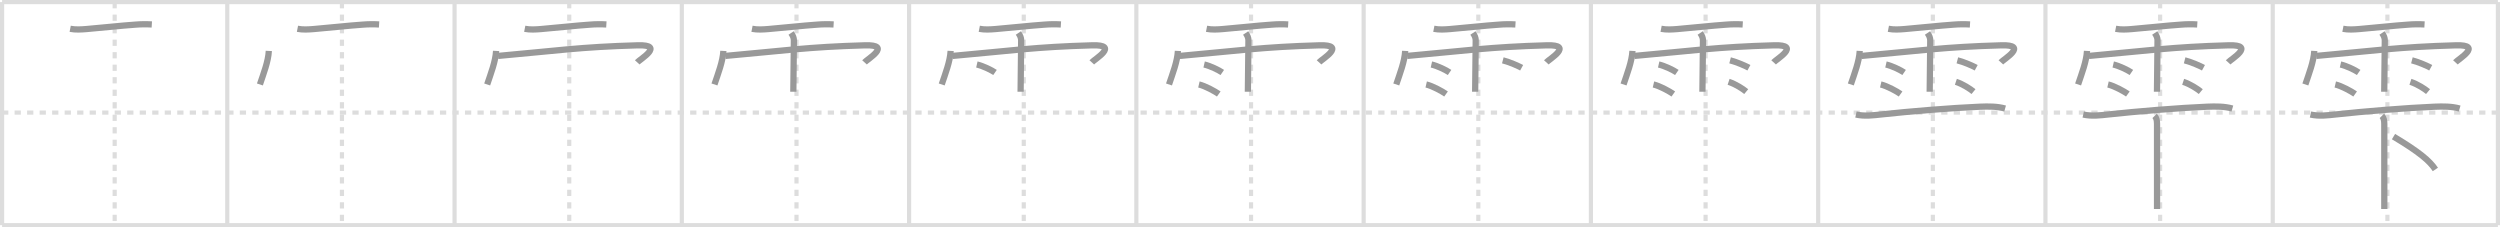 <svg width="1199px" height="109px" viewBox="0 0 1199 109" xmlns="http://www.w3.org/2000/svg" xmlns:xlink="http://www.w3.org/1999/xlink" xml:space="preserve" version="1.1" baseProfile="full">
<line x1="1" y1="1" x2="1198" y2="1" style="stroke:#ddd;stroke-width:2"></line>
<line x1="1" y1="1" x2="1" y2="108" style="stroke:#ddd;stroke-width:2"></line>
<line x1="1" y1="108" x2="1198" y2="108" style="stroke:#ddd;stroke-width:2"></line>
<line x1="1198" y1="1" x2="1198" y2="108" style="stroke:#ddd;stroke-width:2"></line>
<line x1="109" y1="1" x2="109" y2="108" style="stroke:#ddd;stroke-width:2"></line>
<line x1="218" y1="1" x2="218" y2="108" style="stroke:#ddd;stroke-width:2"></line>
<line x1="327" y1="1" x2="327" y2="108" style="stroke:#ddd;stroke-width:2"></line>
<line x1="436" y1="1" x2="436" y2="108" style="stroke:#ddd;stroke-width:2"></line>
<line x1="545" y1="1" x2="545" y2="108" style="stroke:#ddd;stroke-width:2"></line>
<line x1="654" y1="1" x2="654" y2="108" style="stroke:#ddd;stroke-width:2"></line>
<line x1="763" y1="1" x2="763" y2="108" style="stroke:#ddd;stroke-width:2"></line>
<line x1="872" y1="1" x2="872" y2="108" style="stroke:#ddd;stroke-width:2"></line>
<line x1="981" y1="1" x2="981" y2="108" style="stroke:#ddd;stroke-width:2"></line>
<line x1="1090" y1="1" x2="1090" y2="108" style="stroke:#ddd;stroke-width:2"></line>
<line x1="1" y1="54" x2="1198" y2="54" style="stroke:#ddd;stroke-width:2;stroke-dasharray:3 3"></line>
<line x1="55" y1="1" x2="55" y2="108" style="stroke:#ddd;stroke-width:2;stroke-dasharray:3 3"></line>
<line x1="164" y1="1" x2="164" y2="108" style="stroke:#ddd;stroke-width:2;stroke-dasharray:3 3"></line>
<line x1="273" y1="1" x2="273" y2="108" style="stroke:#ddd;stroke-width:2;stroke-dasharray:3 3"></line>
<line x1="382" y1="1" x2="382" y2="108" style="stroke:#ddd;stroke-width:2;stroke-dasharray:3 3"></line>
<line x1="491" y1="1" x2="491" y2="108" style="stroke:#ddd;stroke-width:2;stroke-dasharray:3 3"></line>
<line x1="600" y1="1" x2="600" y2="108" style="stroke:#ddd;stroke-width:2;stroke-dasharray:3 3"></line>
<line x1="709" y1="1" x2="709" y2="108" style="stroke:#ddd;stroke-width:2;stroke-dasharray:3 3"></line>
<line x1="818" y1="1" x2="818" y2="108" style="stroke:#ddd;stroke-width:2;stroke-dasharray:3 3"></line>
<line x1="927" y1="1" x2="927" y2="108" style="stroke:#ddd;stroke-width:2;stroke-dasharray:3 3"></line>
<line x1="1036" y1="1" x2="1036" y2="108" style="stroke:#ddd;stroke-width:2;stroke-dasharray:3 3"></line>
<line x1="1145" y1="1" x2="1145" y2="108" style="stroke:#ddd;stroke-width:2;stroke-dasharray:3 3"></line>
<path d="M33.66,13.81c2.62,0.51,5.21,0.33,7.84,0.12c6.91-0.56,16.69-1.66,23.38-2.11c2.64-0.22,5.29-0.25,7.93-0.09" style="fill:none;stroke:#999;stroke-width:3"></path>

<path d="M142.66,13.81c2.62,0.51,5.21,0.33,7.84,0.12c6.91-0.56,16.69-1.66,23.38-2.11c2.64-0.22,5.29-0.25,7.93-0.09" style="fill:none;stroke:#999;stroke-width:3"></path>
<path d="M128.93,24.42c-0.26,5.08-2.57,10.96-4.28,16.09" style="fill:none;stroke:#999;stroke-width:3"></path>

<path d="M251.66,13.81c2.62,0.51,5.21,0.33,7.84,0.12c6.91-0.56,16.69-1.66,23.38-2.11c2.64-0.22,5.29-0.25,7.93-0.09" style="fill:none;stroke:#999;stroke-width:3"></path>
<path d="M237.93,24.42c-0.26,5.08-2.57,10.96-4.28,16.09" style="fill:none;stroke:#999;stroke-width:3"></path>
<path d="M238.85,26.82c27.77-2.45,39.4-4.32,67.05-5.09c13.1-0.36,1.17,6.58-0.28,8.18" style="fill:none;stroke:#999;stroke-width:3"></path>

<path d="M360.66,13.81c2.62,0.51,5.21,0.33,7.84,0.12c6.91-0.56,16.69-1.66,23.38-2.11c2.64-0.22,5.29-0.25,7.93-0.09" style="fill:none;stroke:#999;stroke-width:3"></path>
<path d="M346.93,24.42c-0.26,5.08-2.57,10.96-4.28,16.09" style="fill:none;stroke:#999;stroke-width:3"></path>
<path d="M347.85,26.82c27.77-2.45,39.4-4.32,67.05-5.09c13.1-0.36,1.17,6.58-0.28,8.18" style="fill:none;stroke:#999;stroke-width:3"></path>
<path d="M379.42,15.82c0.91,1.36,1.31,2.26,1.33,3.6c0.01,0.48-0.27,23.27-0.27,24.59" style="fill:none;stroke:#999;stroke-width:3"></path>

<path d="M469.66,13.81c2.62,0.51,5.21,0.33,7.84,0.12c6.91-0.56,16.69-1.66,23.38-2.11c2.64-0.22,5.29-0.25,7.93-0.09" style="fill:none;stroke:#999;stroke-width:3"></path>
<path d="M455.93,24.42c-0.26,5.08-2.57,10.96-4.28,16.09" style="fill:none;stroke:#999;stroke-width:3"></path>
<path d="M456.85,26.82c27.77-2.45,39.4-4.32,67.05-5.09c13.1-0.36,1.17,6.58-0.28,8.18" style="fill:none;stroke:#999;stroke-width:3"></path>
<path d="M488.42,15.82c0.91,1.36,1.31,2.26,1.33,3.6c0.01,0.48-0.27,23.27-0.27,24.59" style="fill:none;stroke:#999;stroke-width:3"></path>
<path d="M468.5,30.93c2.99,0.68,7.08,2.71,8.71,3.83" style="fill:none;stroke:#999;stroke-width:3"></path>

<path d="M578.66,13.81c2.62,0.51,5.21,0.33,7.84,0.12c6.91-0.56,16.69-1.66,23.38-2.11c2.64-0.22,5.29-0.25,7.93-0.09" style="fill:none;stroke:#999;stroke-width:3"></path>
<path d="M564.93,24.42c-0.26,5.08-2.57,10.96-4.28,16.09" style="fill:none;stroke:#999;stroke-width:3"></path>
<path d="M565.85,26.82c27.77-2.45,39.4-4.32,67.05-5.09c13.1-0.36,1.17,6.58-0.28,8.18" style="fill:none;stroke:#999;stroke-width:3"></path>
<path d="M597.42,15.82c0.91,1.36,1.31,2.26,1.33,3.6c0.01,0.48-0.27,23.27-0.27,24.59" style="fill:none;stroke:#999;stroke-width:3"></path>
<path d="M577.5,30.93c2.99,0.68,7.08,2.71,8.71,3.83" style="fill:none;stroke:#999;stroke-width:3"></path>
<path d="M575.0,40.51c3.08,0.72,7.84,3.37,9.52,4.57" style="fill:none;stroke:#999;stroke-width:3"></path>

<path d="M687.66,13.81c2.62,0.51,5.21,0.33,7.84,0.12c6.91-0.56,16.69-1.66,23.38-2.11c2.64-0.22,5.29-0.25,7.93-0.09" style="fill:none;stroke:#999;stroke-width:3"></path>
<path d="M673.93,24.42c-0.26,5.08-2.57,10.96-4.28,16.09" style="fill:none;stroke:#999;stroke-width:3"></path>
<path d="M674.85,26.82c27.77-2.45,39.4-4.32,67.05-5.09c13.1-0.36,1.17,6.58-0.28,8.18" style="fill:none;stroke:#999;stroke-width:3"></path>
<path d="M706.42,15.82c0.91,1.36,1.31,2.26,1.33,3.6c0.01,0.48-0.27,23.27-0.27,24.59" style="fill:none;stroke:#999;stroke-width:3"></path>
<path d="M686.5,30.93c2.99,0.68,7.08,2.71,8.71,3.83" style="fill:none;stroke:#999;stroke-width:3"></path>
<path d="M684.0,40.51c3.08,0.72,7.84,3.37,9.52,4.57" style="fill:none;stroke:#999;stroke-width:3"></path>
<path d="M720.75,28.93c3.56,0.93,7.6,2.79,9.03,3.57" style="fill:none;stroke:#999;stroke-width:3"></path>

<path d="M796.66,13.81c2.62,0.51,5.21,0.33,7.84,0.12c6.91-0.56,16.69-1.66,23.38-2.11c2.64-0.22,5.29-0.25,7.93-0.09" style="fill:none;stroke:#999;stroke-width:3"></path>
<path d="M782.93,24.42c-0.26,5.08-2.57,10.96-4.28,16.09" style="fill:none;stroke:#999;stroke-width:3"></path>
<path d="M783.85,26.82c27.77-2.45,39.4-4.32,67.05-5.09c13.1-0.36,1.17,6.58-0.28,8.18" style="fill:none;stroke:#999;stroke-width:3"></path>
<path d="M815.42,15.82c0.91,1.36,1.31,2.26,1.33,3.6c0.01,0.48-0.27,23.27-0.27,24.59" style="fill:none;stroke:#999;stroke-width:3"></path>
<path d="M795.5,30.93c2.99,0.68,7.08,2.71,8.71,3.83" style="fill:none;stroke:#999;stroke-width:3"></path>
<path d="M793.0,40.51c3.08,0.72,7.84,3.37,9.52,4.57" style="fill:none;stroke:#999;stroke-width:3"></path>
<path d="M829.75,28.93c3.56,0.93,7.6,2.79,9.03,3.57" style="fill:none;stroke:#999;stroke-width:3"></path>
<path d="M829.04,39.23c3.46,1.15,6.87,3.4,8.45,4.71" style="fill:none;stroke:#999;stroke-width:3"></path>

<path d="M905.66,13.81c2.62,0.51,5.21,0.33,7.84,0.12c6.91-0.56,16.69-1.66,23.38-2.11c2.64-0.22,5.29-0.25,7.93-0.09" style="fill:none;stroke:#999;stroke-width:3"></path>
<path d="M891.93,24.42c-0.26,5.08-2.57,10.96-4.28,16.09" style="fill:none;stroke:#999;stroke-width:3"></path>
<path d="M892.85,26.82c27.77-2.45,39.4-4.32,67.05-5.09c13.1-0.36,1.17,6.58-0.28,8.18" style="fill:none;stroke:#999;stroke-width:3"></path>
<path d="M924.42,15.82c0.91,1.36,1.31,2.26,1.33,3.6c0.01,0.48-0.27,23.27-0.27,24.59" style="fill:none;stroke:#999;stroke-width:3"></path>
<path d="M904.5,30.93c2.99,0.68,7.08,2.71,8.71,3.83" style="fill:none;stroke:#999;stroke-width:3"></path>
<path d="M902.0,40.51c3.08,0.72,7.84,3.37,9.52,4.57" style="fill:none;stroke:#999;stroke-width:3"></path>
<path d="M938.75,28.93c3.56,0.93,7.6,2.79,9.03,3.57" style="fill:none;stroke:#999;stroke-width:3"></path>
<path d="M938.04,39.23c3.46,1.15,6.87,3.4,8.45,4.71" style="fill:none;stroke:#999;stroke-width:3"></path>
<path d="M890.11,54.93c4.15,0.92,8.23,0.39,12.51-0.08c12.95-1.42,33.26-3.1,46.89-3.67c4.22-0.17,8.37-0.19,12.14,0.88" style="fill:none;stroke:#999;stroke-width:3"></path>

<path d="M1014.66,13.81c2.62,0.51,5.21,0.33,7.84,0.12c6.91-0.56,16.69-1.66,23.38-2.11c2.64-0.22,5.29-0.25,7.93-0.09" style="fill:none;stroke:#999;stroke-width:3"></path>
<path d="M1000.93,24.42c-0.26,5.08-2.57,10.96-4.28,16.09" style="fill:none;stroke:#999;stroke-width:3"></path>
<path d="M1001.85,26.82c27.77-2.45,39.4-4.32,67.05-5.09c13.1-0.36,1.17,6.58-0.28,8.18" style="fill:none;stroke:#999;stroke-width:3"></path>
<path d="M1033.42,15.82c0.91,1.36,1.31,2.26,1.33,3.6c0.01,0.48-0.27,23.27-0.27,24.59" style="fill:none;stroke:#999;stroke-width:3"></path>
<path d="M1013.5,30.93c2.99,0.68,7.08,2.71,8.71,3.83" style="fill:none;stroke:#999;stroke-width:3"></path>
<path d="M1011.0,40.51c3.08,0.72,7.84,3.37,9.52,4.57" style="fill:none;stroke:#999;stroke-width:3"></path>
<path d="M1047.75,28.93c3.56,0.93,7.6,2.79,9.03,3.57" style="fill:none;stroke:#999;stroke-width:3"></path>
<path d="M1047.04,39.23c3.46,1.15,6.87,3.4,8.45,4.71" style="fill:none;stroke:#999;stroke-width:3"></path>
<path d="M999.11,54.93c4.15,0.92,8.23,0.39,12.51-0.08c12.95-1.42,33.26-3.1,46.89-3.67c4.22-0.17,8.37-0.19,12.14,0.88" style="fill:none;stroke:#999;stroke-width:3"></path>
<path d="M1033.35,55.57c0.85,0.85,1.16,2.05,1.16,3.87c0,6.8,0,20.07,0,31.06c0,3.6,0,6.95,0,9.75" style="fill:none;stroke:#999;stroke-width:3"></path>

<path d="M1123.66,13.81c2.62,0.51,5.21,0.33,7.84,0.12c6.91-0.56,16.69-1.66,23.38-2.11c2.64-0.22,5.29-0.25,7.93-0.09" style="fill:none;stroke:#999;stroke-width:3"></path>
<path d="M1109.93,24.42c-0.26,5.08-2.57,10.96-4.28,16.09" style="fill:none;stroke:#999;stroke-width:3"></path>
<path d="M1110.85,26.82c27.77-2.45,39.4-4.32,67.05-5.09c13.1-0.36,1.17,6.58-0.28,8.18" style="fill:none;stroke:#999;stroke-width:3"></path>
<path d="M1142.42,15.82c0.91,1.36,1.31,2.26,1.33,3.6c0.01,0.48-0.27,23.27-0.27,24.59" style="fill:none;stroke:#999;stroke-width:3"></path>
<path d="M1122.5,30.93c2.99,0.68,7.08,2.71,8.71,3.83" style="fill:none;stroke:#999;stroke-width:3"></path>
<path d="M1120.0,40.51c3.08,0.72,7.84,3.37,9.52,4.57" style="fill:none;stroke:#999;stroke-width:3"></path>
<path d="M1156.75,28.93c3.56,0.93,7.6,2.79,9.03,3.57" style="fill:none;stroke:#999;stroke-width:3"></path>
<path d="M1156.04,39.23c3.46,1.15,6.87,3.4,8.45,4.71" style="fill:none;stroke:#999;stroke-width:3"></path>
<path d="M1108.11,54.93c4.15,0.92,8.23,0.39,12.51-0.08c12.95-1.42,33.26-3.1,46.89-3.67c4.22-0.17,8.37-0.19,12.14,0.88" style="fill:none;stroke:#999;stroke-width:3"></path>
<path d="M1142.35,55.57c0.85,0.85,1.16,2.05,1.16,3.87c0,6.8,0,20.07,0,31.06c0,3.6,0,6.95,0,9.75" style="fill:none;stroke:#999;stroke-width:3"></path>
<path d="M1147.92,65.51C1160.25,72.88,1165.25,77.12,1168.0,81.27" style="fill:none;stroke:#999;stroke-width:3"></path>

</svg>